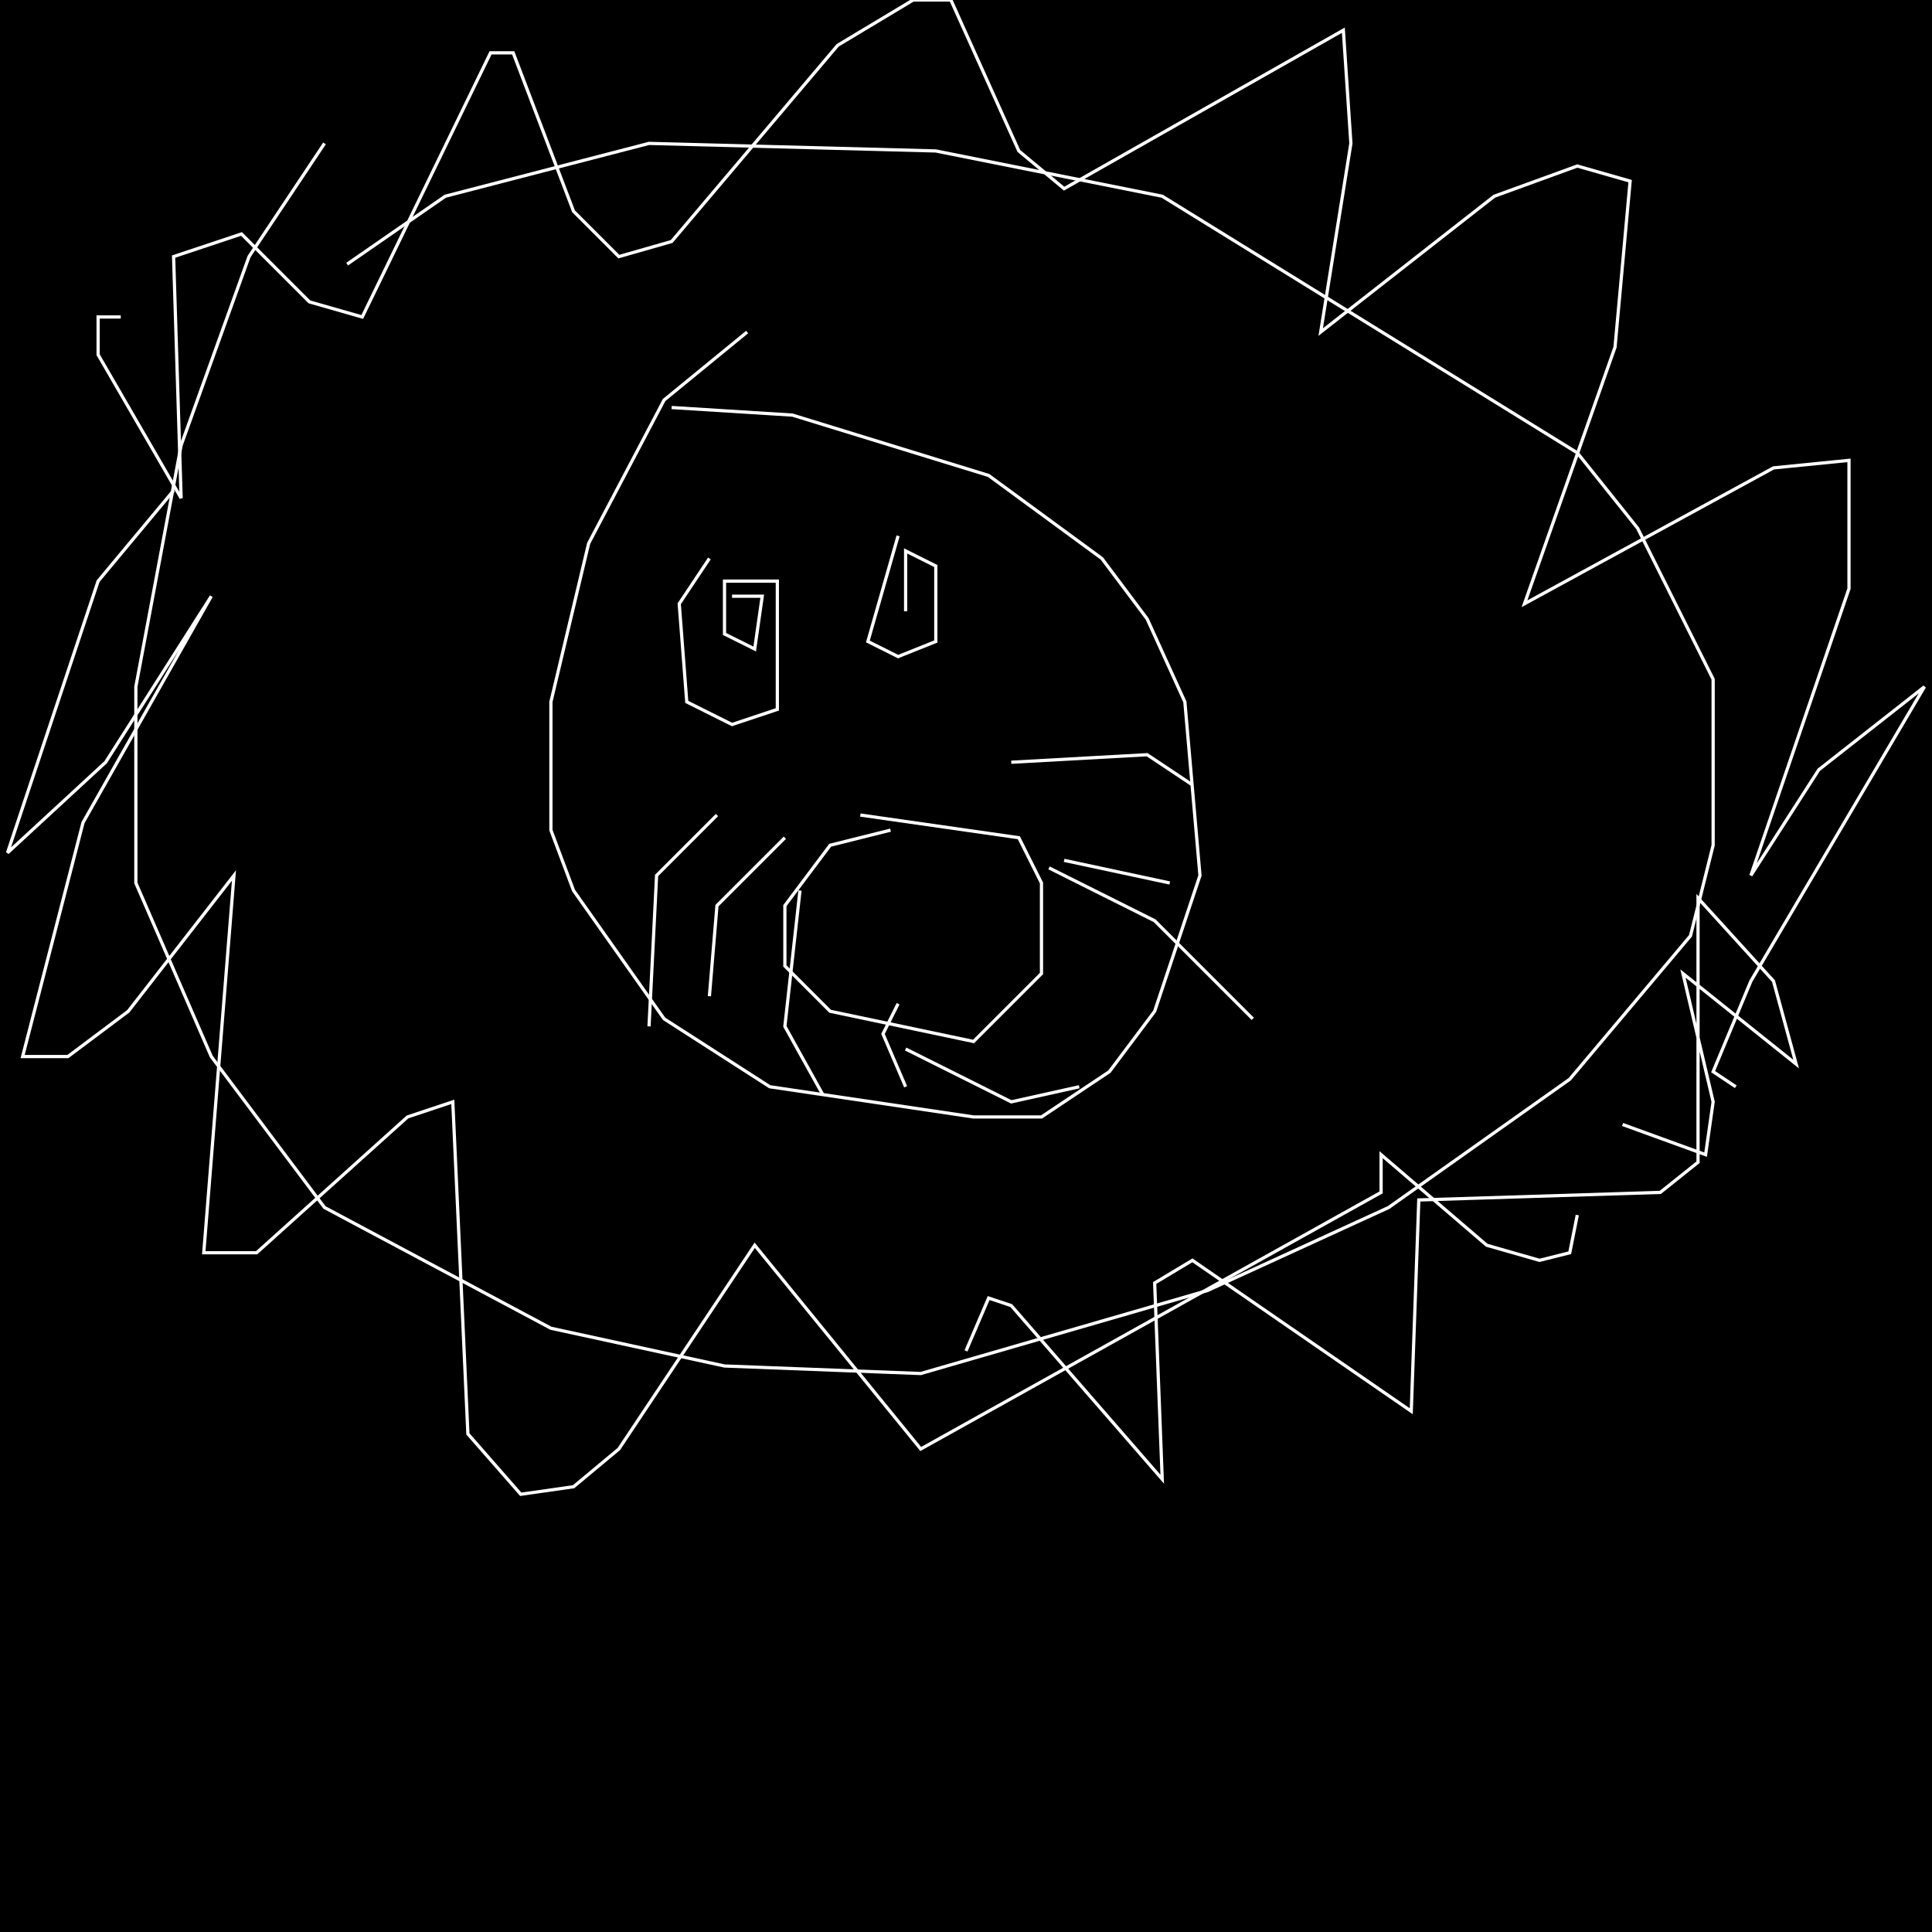<?xml version="1.0" encoding="UTF-8" standalone="no"?>
<!--Created with ndjsontosvg (https:https://github.com/thompson318/ndjsontosvg) 
	from the simplified Google quickdraw data set. key_id = 4992763240120320-->
<svg width="600" height="600"
	xmlns="http://www.w3.org/2000/svg">
	xmlns:ndjsontosvg="https://github.com/thompson318/ndjsontosvg"
	xmlns:quickdraw="https://quickdraw.withgoogle.com/data"
	xmlns:scikit-surgery="https://doi.org/10.1007/s11548-020-02180-5">

	<rect width="100%" height="100%" fill="black" />
	<path d = "M 100.78 44.53 L 77.34 79.69 L 56.25 138.28 L 42.19 213.28 L 42.19 274.22 L 65.62 328.12 L 100.78 375.00 L 171.09 412.50 L 225.00 424.22 L 285.94 426.56 L 375.00 400.78 L 431.25 375.00 L 487.50 335.16 L 525.00 290.62 L 532.03 262.50 L 532.03 210.94 L 508.59 164.06 L 489.84 140.62 L 360.94 60.94 L 290.62 46.88 L 201.56 44.53 L 138.28 60.94 L 107.81 82.03" stroke="white" fill="transparent"/>
	<path d = "M 232.03 103.12 L 206.25 124.22 L 182.81 168.75 L 171.09 217.97 L 171.09 257.81 L 178.12 276.56 L 206.25 316.41 L 239.06 337.50 L 302.34 346.88 L 323.44 346.88 L 344.53 332.81 L 358.59 314.06 L 372.66 271.88 L 367.97 217.97 L 356.25 192.19 L 342.19 173.44 L 307.03 147.66 L 246.09 128.91 L 208.59 126.56" stroke="white" fill="transparent"/>
	<path d = "M 222.66 253.12 L 203.91 271.88 L 201.56 318.75" stroke="white" fill="transparent"/>
	<path d = "M 243.75 260.16 L 222.66 281.25 L 220.31 309.38" stroke="white" fill="transparent"/>
	<path d = "M 248.44 276.56 L 243.75 318.75 L 255.47 339.84" stroke="white" fill="transparent"/>
	<path d = "M 314.06 236.72 L 356.25 234.38 L 370.31 243.75" stroke="white" fill="transparent"/>
	<path d = "M 330.47 267.19 L 363.28 274.22" stroke="white" fill="transparent"/>
	<path d = "M 325.78 269.53 L 358.59 285.94 L 389.06 316.41" stroke="white" fill="transparent"/>
	<path d = "M 276.56 257.81 L 257.81 262.50 L 243.75 281.25 L 243.75 300.00 L 257.81 314.06 L 302.34 323.44 L 323.44 302.34 L 323.44 274.22 L 316.41 260.16 L 267.19 253.12" stroke="white" fill="transparent"/>
	<path d = "M 278.91 311.72 L 274.22 321.09 L 281.25 337.50" stroke="white" fill="transparent"/>
	<path d = "M 281.25 325.78 L 314.06 342.19 L 335.16 337.50" stroke="white" fill="transparent"/>
	<path d = "M 220.31 173.44 L 210.94 187.50 L 213.28 217.97 L 227.34 225.00 L 241.41 220.31 L 241.41 180.47 L 225.00 180.47 L 225.00 196.88 L 234.38 201.56 L 236.72 185.16 L 227.34 185.16" stroke="white" fill="transparent"/>
	<path d = "M 278.91 166.41 L 269.53 199.22 L 278.91 203.91 L 290.62 199.22 L 290.62 175.78 L 281.25 171.09 L 281.25 189.84" stroke="white" fill="transparent"/>
	<path d = "M 37.50 98.44 L 30.47 98.44 L 30.47 110.16 L 56.25 154.69 L 53.91 79.69 L 75.00 72.66 L 96.09 93.75 L 112.50 98.44 L 152.34 16.41 L 159.38 16.41 L 178.12 65.62 L 192.19 79.69 L 208.59 75.00 L 260.16 14.06 L 283.59 0.00 L 295.31 0.00 L 316.41 46.88 L 330.47 58.59 L 417.19 9.38 L 419.53 44.53 L 410.16 103.12 L 464.06 60.94 L 489.84 51.56 L 506.25 56.25 L 501.56 107.81 L 473.44 187.50 L 550.78 145.31 L 574.22 142.97 L 574.22 182.81 L 543.75 271.88 L 564.84 239.06 L 597.66 213.28 L 543.75 304.69 L 532.03 332.81 L 539.06 337.50" stroke="white" fill="transparent"/>
	<path d = "M 53.91 152.34 L 30.47 180.47 L 2.34 264.84 L 32.81 236.72 L 65.62 185.16 L 25.78 255.47 L 7.03 328.12 L 21.09 328.12 L 39.84 314.06 L 72.66 271.88 L 63.28 389.06 L 79.69 389.06 L 126.56 346.88 L 140.62 342.19 L 145.31 445.31 L 161.72 464.06 L 178.12 461.72 L 192.19 450.00 L 234.38 386.72 L 285.94 450.00 L 428.91 370.31 L 428.91 358.59 L 461.72 386.72 L 478.12 391.41 L 487.50 389.06 L 489.84 377.34" stroke="white" fill="transparent"/>
	<path d = "M 503.91 349.22 L 529.69 358.59 L 532.03 342.19 L 522.66 302.34 L 557.81 330.47 L 550.78 304.69 L 527.34 278.91 L 527.34 360.94 L 515.62 370.31 L 440.62 372.66 L 438.28 438.28 L 370.31 391.41 L 358.59 398.44 L 360.94 459.38 L 314.06 405.47 L 307.03 403.12 L 300.00 419.53" stroke="white" fill="transparent"/>
</svg>